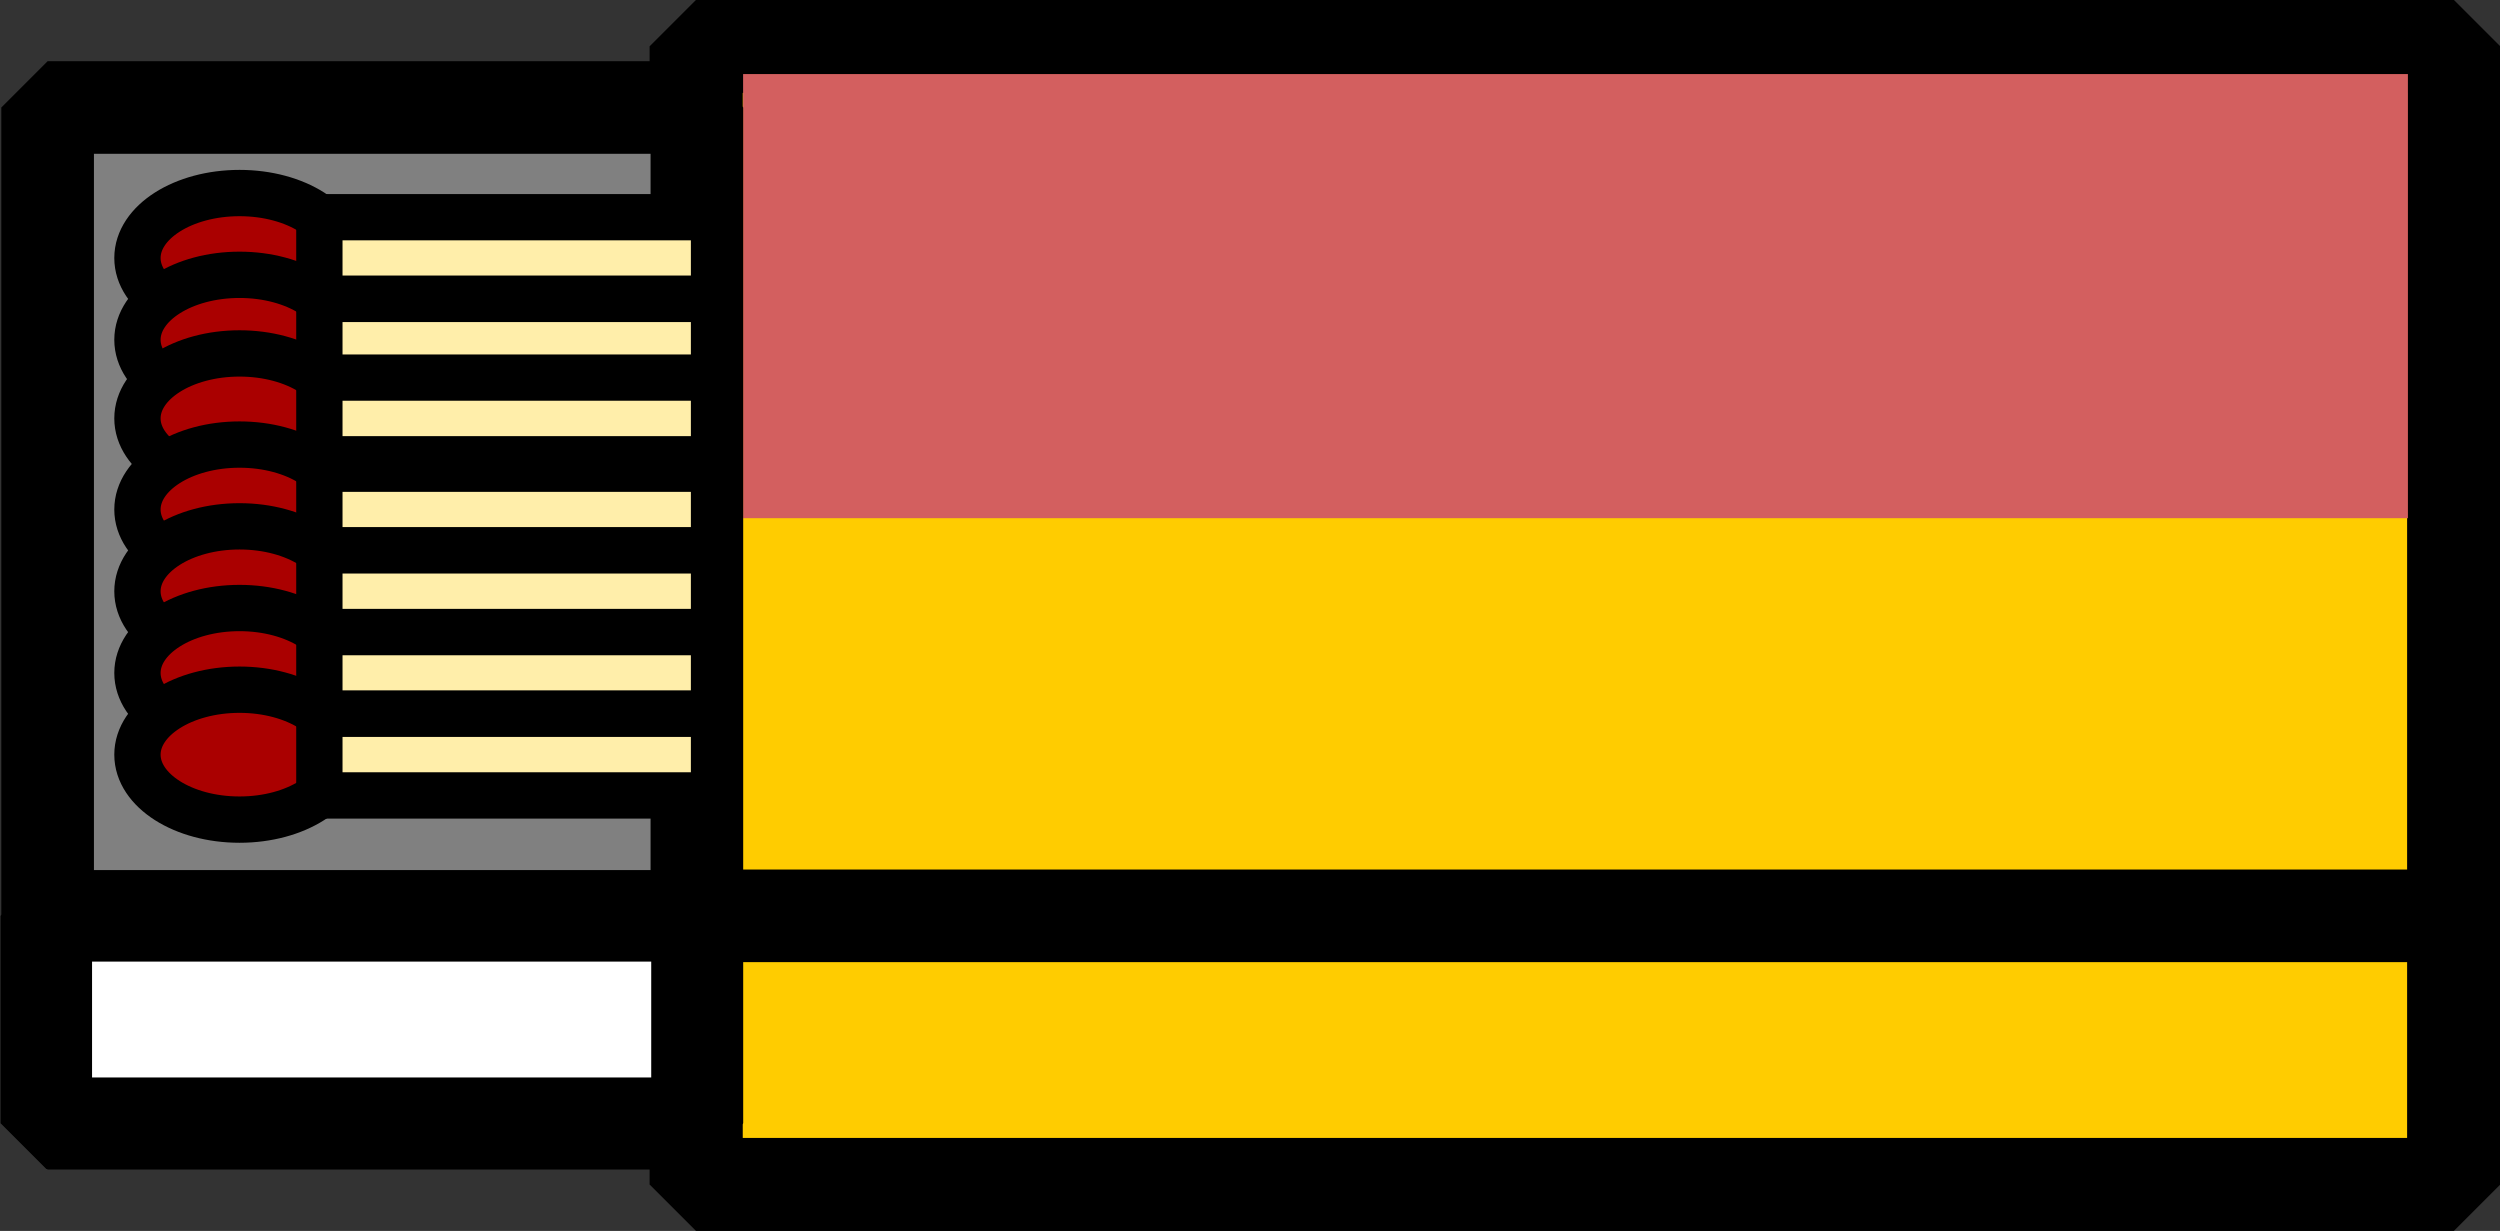 <?xml version="1.0" encoding="UTF-8" standalone="no"?>
<!-- Created with Inkscape (http://www.inkscape.org/) -->

<svg
   xmlns:dc="http://purl.org/dc/elements/1.1/"
   xmlns:cc="http://creativecommons.org/ns#"
   xmlns:rdf="http://www.w3.org/1999/02/22-rdf-syntax-ns#"
   xmlns:svg="http://www.w3.org/2000/svg"
   xmlns="http://www.w3.org/2000/svg"
   xmlns:sodipodi="http://sodipodi.sourceforge.net/DTD/sodipodi-0.dtd"
   xmlns:inkscape="http://www.inkscape.org/namespaces/inkscape"
   width="28.556mm"
   height="14.06mm"
   viewBox="0 0 28.556 14.06"
   version="1.1"
   id="svg5049"
   inkscape:version="0.92.3 (2405546, 2018-03-11)"
   sodipodi:docname="matches.svg">
  <rect x="0" y="0" width="28.556" height="14.06" fill="#333333" stroke="none"/>
  <sodipodi:namedview
     id="base"
     pagecolor="#ffffff"
     bordercolor="#666666"
     borderopacity="1.0"
     inkscape:pageopacity="0.0"
     inkscape:pageshadow="2"
     inkscape:zoom="3.4778513"
     inkscape:cx="78.320434"
     inkscape:cy="58.901814"
     inkscape:document-units="mm"
     inkscape:current-layer="matches"
     showgrid="false"
     fit-margin-top="0"
     fit-margin-left="0"
     fit-margin-right="0"
     fit-margin-bottom="0"
     inkscape:window-width="1554"
     inkscape:window-height="837"
     inkscape:window-x="2199"
     inkscape:window-y="284"
     inkscape:window-maximized="0" />
  <defs
     id="defs5043">
    <inkscape:path-effect
       effect="bspline"
       id="path-effect1012-2"
       is_visible="true"
       weight="33.333"
       steps="2"
       helper_size="0"
       apply_no_weight="true"
       apply_with_weight="true"
       only_selected="false" />
  </defs>
  <g
     inkscape:label="Layer 1"
     inkscape:groupmode="layer"
     id="layer1"
     transform="translate(-64.503,-155.418)">
    <g
       transform="translate(-27.795,-30.896)"
       id="matches">
      <rect
         transform="matrix(1,0,0,1,0,0)"
         y="186.843"
         x="100.25"
         height="13.001"
         width="20.075"
         id="rect1008"
         style="opacity:1;fill:#ffcc00;fill-opacity:1;fill-rule:evenodd;stroke:#000000;stroke-width:1.064;stroke-linecap:round;stroke-linejoin:bevel;stroke-miterlimit:4;stroke-dasharray:none;stroke-dashoffset:0;stroke-opacity:1" />
      <path
         id="path1010"
         d="M100.513 196.775C107.132 196.775 113.751 196.775 120.37 196.775"
         style="stroke-linejoin:miter;stroke-opacity:1;fill-rule:evenodd;stroke:#000000;stroke-linecap:butt;stroke-miterlimit:4;stroke-dasharray:none;stroke-width:1.058;fill:none" />
      <rect
         transform="matrix(1,0,0,1,0,0)"
         y="187.16"
         x="100.786"
         height="5.073"
         width="19.016"
         id="rect1014"
         style="opacity:1;fill:#d35f5f;fill-opacity:1;fill-rule:evenodd;stroke:none;stroke-width:1.053;stroke-linecap:round;stroke-linejoin:bevel;stroke-miterlimit:4;stroke-dasharray:none;stroke-dashoffset:0;stroke-opacity:1" />
      <rect
         transform="matrix(1,0,0,1,0,0)"
         y="187.542"
         x="92.842"
         height="11.602"
         width="7.416"
         id="rect1016"
         style="opacity:1;fill:#808080;fill-opacity:1;fill-rule:evenodd;stroke:#000000;stroke-width:1.058;stroke-linecap:round;stroke-linejoin:bevel;stroke-miterlimit:4;stroke-dasharray:none;stroke-dashoffset:0;stroke-opacity:1" />
      <rect
         transform="matrix(1,0,0,1,0,0)"
         y="196.775"
         x="92.827"
         height="2.369"
         width="7.432"
         id="rect1023"
         style="opacity:1;fill:#ffffff;fill-opacity:1;fill-rule:evenodd;stroke:#000000;stroke-width:1.045;stroke-linecap:round;stroke-linejoin:bevel;stroke-miterlimit:4;stroke-dasharray:none;stroke-dashoffset:0;stroke-opacity:1" />
      <ellipse
         style="opacity:1;stroke-linejoin:bevel;stroke-opacity:1;fill-opacity:1;fill-rule:evenodd;stroke-dashoffset:0;stroke:#000000;stroke-linecap:round;stroke-miterlimit:4;stroke-dasharray:none;stroke-width:0.529;fill:#aa0000"
         id="ellipse1035"
         cx="95.034"
         cy="189.261"
         rx="1.166"
         ry="0.742" />
      <rect
         transform="matrix(1,0,0,1,0,0)"
         style="opacity:1;fill:#ffeeaa;fill-opacity:1;fill-rule:evenodd;stroke:#000000;stroke-width:0.529;stroke-linecap:round;stroke-linejoin:bevel;stroke-miterlimit:4;stroke-dasharray:none;stroke-dashoffset:0;stroke-opacity:1"
         id="rect1037"
         width="4.508"
         height="0.933"
         x="95.946"
         y="188.795" />
      <ellipse
         ry="0.742"
         rx="1.166"
         cy="190.195"
         cx="95.034"
         id="ellipse1133"
         style="opacity:1;stroke-linejoin:bevel;stroke-opacity:1;fill-opacity:1;fill-rule:evenodd;stroke-dashoffset:0;stroke:#000000;stroke-linecap:round;stroke-miterlimit:4;stroke-dasharray:none;stroke-width:0.529;fill:#aa0000" />
      <rect
         transform="matrix(1,0,0,1,0,0)"
         y="189.728"
         x="95.946"
         height="0.933"
         width="4.508"
         id="rect1135"
         style="opacity:1;fill:#ffeeaa;fill-opacity:1;fill-rule:evenodd;stroke:#000000;stroke-width:0.529;stroke-linecap:round;stroke-linejoin:bevel;stroke-miterlimit:4;stroke-dasharray:none;stroke-dashoffset:0;stroke-opacity:1" />
      <ellipse
         style="opacity:1;stroke-linejoin:bevel;stroke-opacity:1;fill-opacity:1;fill-rule:evenodd;stroke-dashoffset:0;stroke:#000000;stroke-linecap:round;stroke-miterlimit:4;stroke-dasharray:none;stroke-width:0.529;fill:#aa0000"
         id="ellipse1139"
         cx="95.034"
         cy="191.093"
         rx="1.166"
         ry="0.742" />
      <rect
         transform="matrix(1,0,0,1,0,0)"
         style="opacity:1;fill:#ffeeaa;fill-opacity:1;fill-rule:evenodd;stroke:#000000;stroke-width:0.529;stroke-linecap:round;stroke-linejoin:bevel;stroke-miterlimit:4;stroke-dasharray:none;stroke-dashoffset:0;stroke-opacity:1"
         id="rect1141"
         width="4.508"
         height="0.933"
         x="95.946"
         y="190.627" />
      <ellipse
         ry="0.742"
         rx="1.166"
         cy="192.134"
         cx="95.034"
         id="ellipse1145"
         style="opacity:1;stroke-linejoin:bevel;stroke-opacity:1;fill-opacity:1;fill-rule:evenodd;stroke-dashoffset:0;stroke:#000000;stroke-linecap:round;stroke-miterlimit:4;stroke-dasharray:none;stroke-width:0.529;fill:#aa0000" />
      <rect
         transform="matrix(1,0,0,1,0,0)"
         y="191.668"
         x="95.946"
         height="0.933"
         width="4.508"
         id="rect1147"
         style="opacity:1;fill:#ffeeaa;fill-opacity:1;fill-rule:evenodd;stroke:#000000;stroke-width:0.529;stroke-linecap:round;stroke-linejoin:bevel;stroke-miterlimit:4;stroke-dasharray:none;stroke-dashoffset:0;stroke-opacity:1" />
      <ellipse
         style="opacity:1;stroke-linejoin:bevel;stroke-opacity:1;fill-opacity:1;fill-rule:evenodd;stroke-dashoffset:0;stroke:#000000;stroke-linecap:round;stroke-miterlimit:4;stroke-dasharray:none;stroke-width:0.529;fill:#aa0000"
         id="ellipse1151"
         cx="95.034"
         cy="193.068"
         rx="1.166"
         ry="0.742" />
      <rect
         transform="matrix(1,0,0,1,0,0)"
         style="opacity:1;fill:#ffeeaa;fill-opacity:1;fill-rule:evenodd;stroke:#000000;stroke-width:0.529;stroke-linecap:round;stroke-linejoin:bevel;stroke-miterlimit:4;stroke-dasharray:none;stroke-dashoffset:0;stroke-opacity:1"
         id="rect1153"
         width="4.508"
         height="0.933"
         x="95.946"
         y="192.601" />
      <ellipse
         ry="0.742"
         rx="1.166"
         cy="194.001"
         cx="95.034"
         id="ellipse1157"
         style="opacity:1;stroke-linejoin:bevel;stroke-opacity:1;fill-opacity:1;fill-rule:evenodd;stroke-dashoffset:0;stroke:#000000;stroke-linecap:round;stroke-miterlimit:4;stroke-dasharray:none;stroke-width:0.529;fill:#aa0000" />
      <rect
         transform="matrix(1,0,0,1,0,0)"
         y="193.534"
         x="95.946"
         height="0.933"
         width="4.508"
         id="rect1159"
         style="opacity:1;fill:#ffeeaa;fill-opacity:1;fill-rule:evenodd;stroke:#000000;stroke-width:0.529;stroke-linecap:round;stroke-linejoin:bevel;stroke-miterlimit:4;stroke-dasharray:none;stroke-dashoffset:0;stroke-opacity:1" />
      <ellipse
         style="opacity:1;stroke-linejoin:bevel;stroke-opacity:1;fill-opacity:1;fill-rule:evenodd;stroke-dashoffset:0;stroke:#000000;stroke-linecap:round;stroke-miterlimit:4;stroke-dasharray:none;stroke-width:0.529;fill:#aa0000"
         id="ellipse1163"
         cx="95.034"
         cy="194.934"
         rx="1.166"
         ry="0.742" />
      <rect
         transform="matrix(1,0,0,1,0,0)"
         style="opacity:1;fill:#ffeeaa;fill-opacity:1;fill-rule:evenodd;stroke:#000000;stroke-width:0.529;stroke-linecap:round;stroke-linejoin:bevel;stroke-miterlimit:4;stroke-dasharray:none;stroke-dashoffset:0;stroke-opacity:1"
         id="rect1165"
         width="4.508"
         height="0.933"
         x="95.946"
         y="194.467" />
    </g>
  </g>
</svg>
